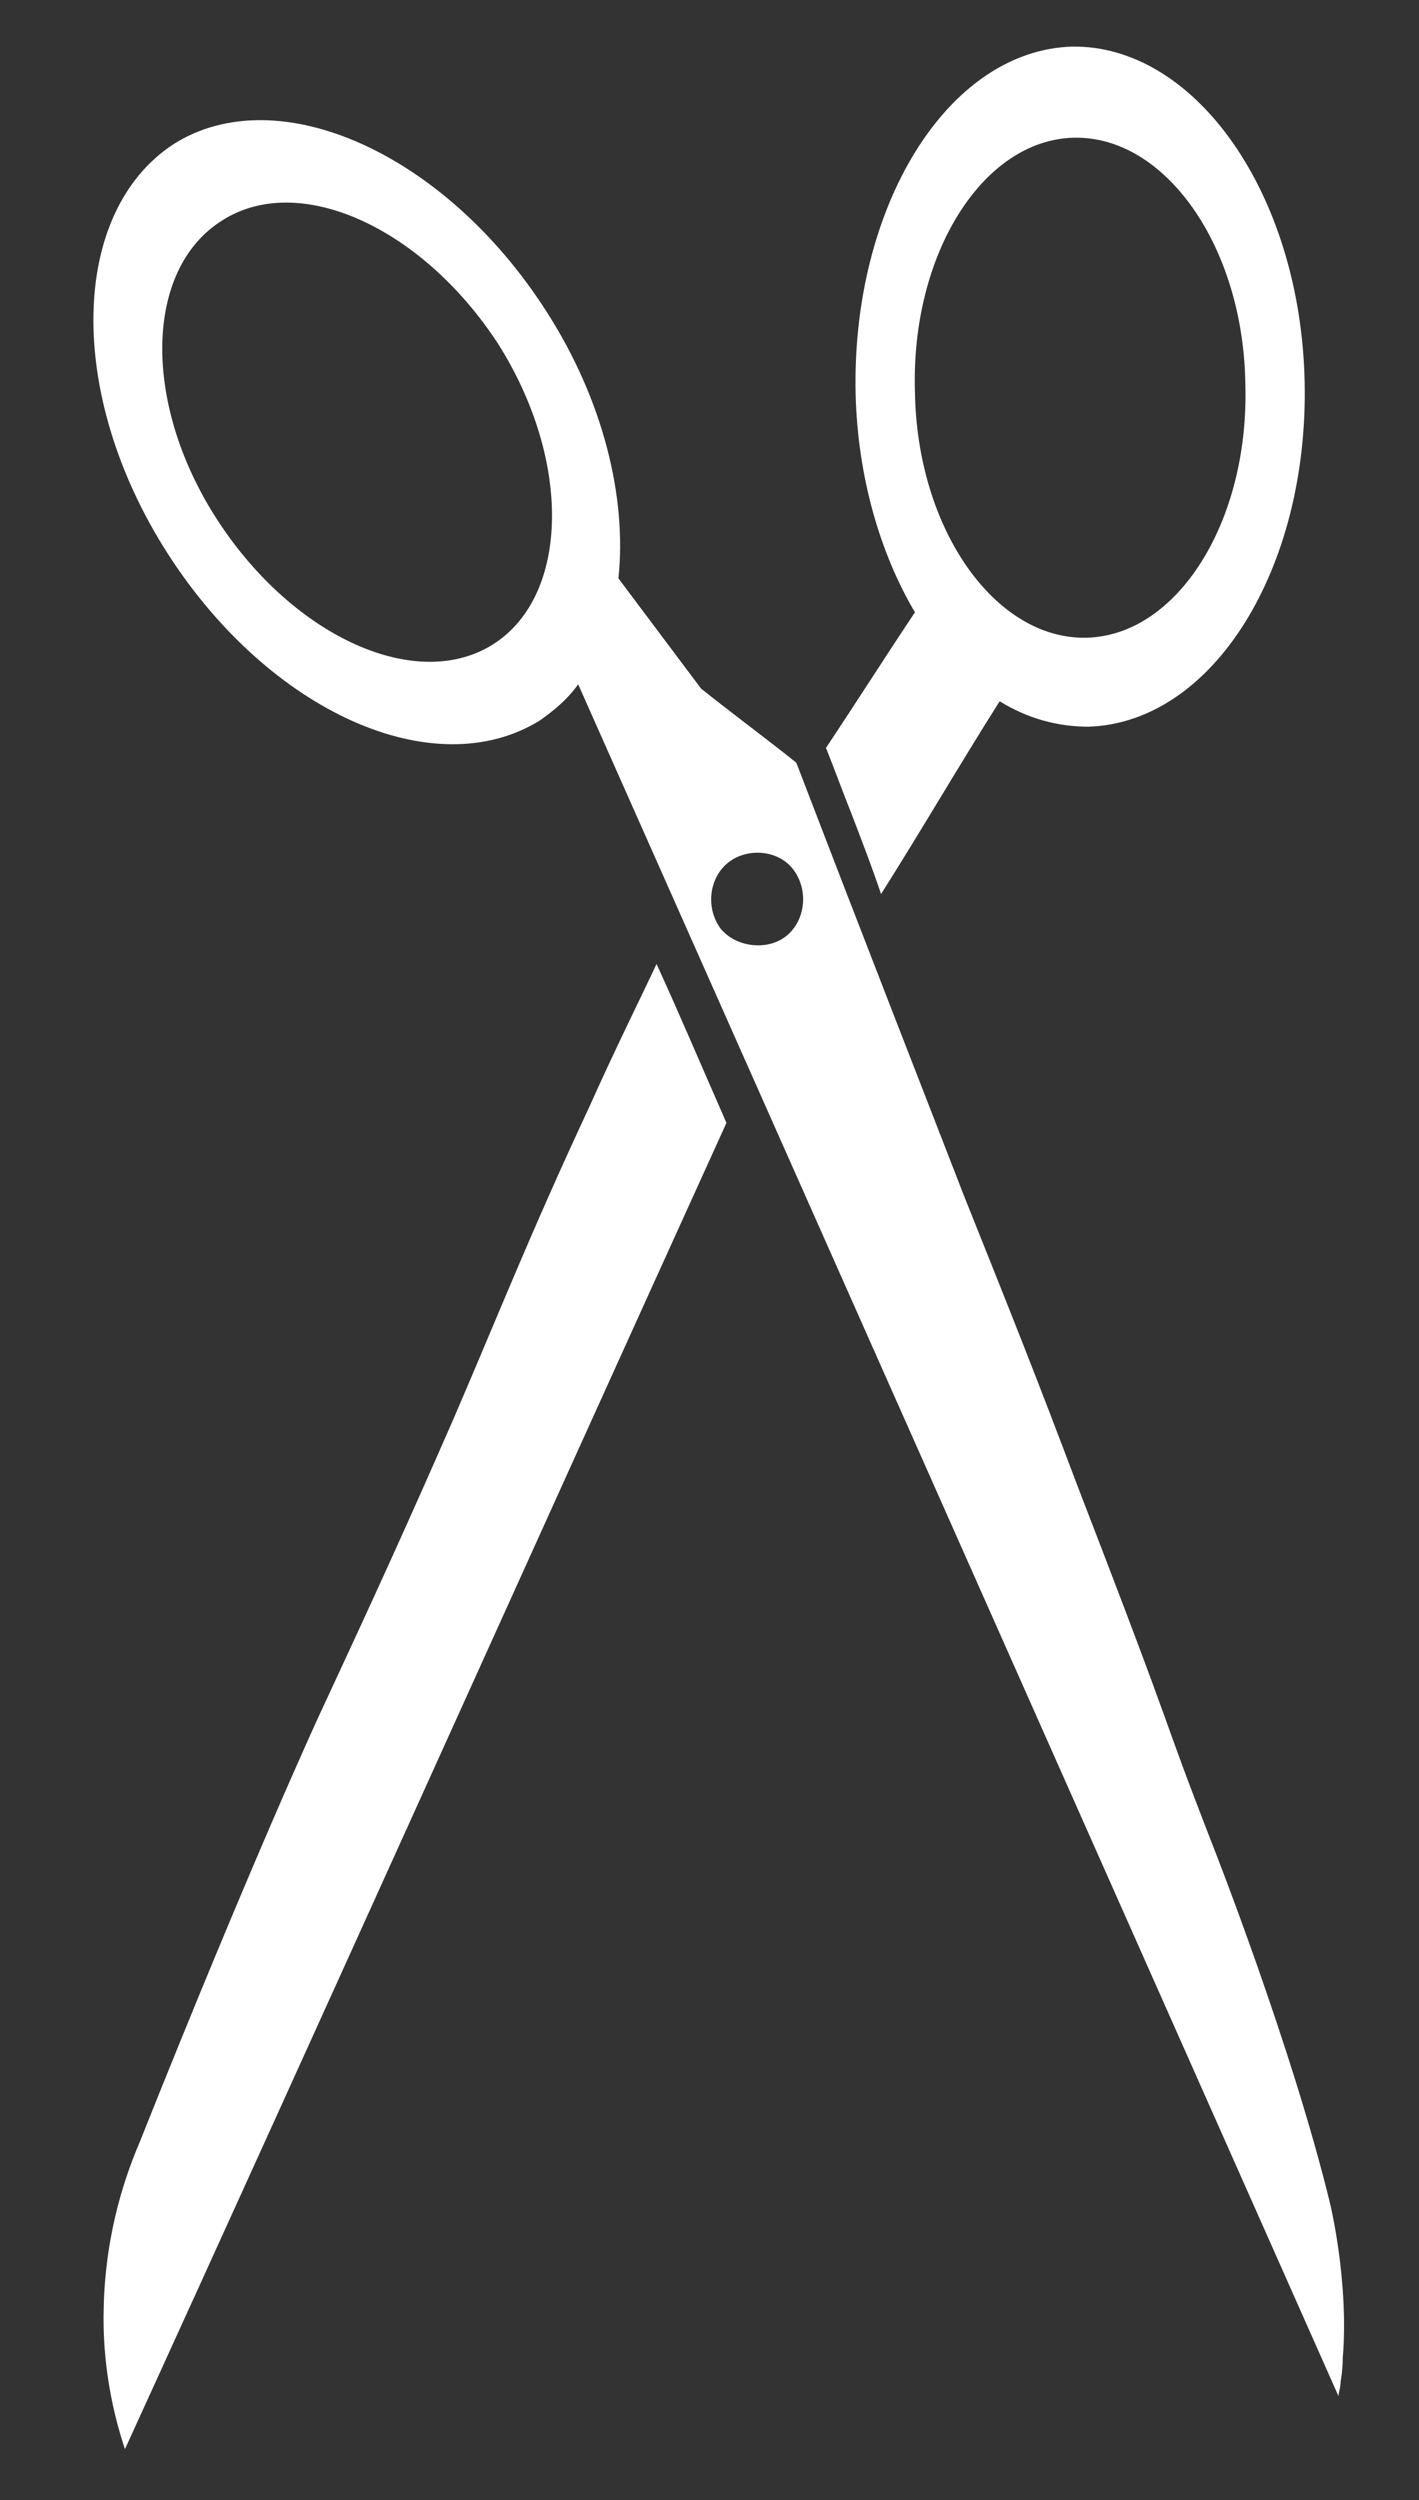 <?xml version="1.0" encoding="utf-8"?>
<!-- Generator: Adobe Illustrator 19.0.0, SVG Export Plug-In . SVG Version: 6.00 Build 0)  -->
<svg version="1.1" id="Layer_2" xmlns="http://www.w3.org/2000/svg" xmlns:xlink="http://www.w3.org/1999/xlink" x="0px" y="0px"
	 viewBox="0 0 67 118" enable-background="new 0 0 67 118" xml:space="preserve">
<rect x="0" y="0" width="67" height="118" fill="#333333" stroke="none"/>
<path id="XMLID_24_" fill="#FFFFFF" d="M40.4,18.6c0.1,4,1.2,7.6,2.8,10.3c-1.4,2.1-2.8,4.3-4.2,6.4c0.4,1,0.8,2.1,1.2,3.1
	c0.5,1.3,1,2.6,1.4,3.8c1.9-3,3.7-6.1,5.6-9.1c1.3,0.8,2.7,1.2,4.2,1.2c5.9-0.2,10.4-7.5,10.2-16.3c-0.2-8.9-5.2-15.9-11-15.8
	C44.7,2.4,40.2,9.8,40.4,18.6z M50.7,6.5c4.3-0.1,8,5.1,8.1,11.6c0.2,6.5-3.2,11.9-7.5,12c-4.3,0.1-8-5.1-8.1-11.6
	C43,12,46.4,6.6,50.7,6.5z"/>
<path id="XMLID_2_" fill="#FFFFFF" d="M34.3,53c-9.5,20.9-18.9,41.8-28.4,62.6c-0.5-1.5-1.1-3.9-1-6.8c0.1-3.6,1.1-6.3,1.7-7.7
	c5.3-13.3,8.5-20.2,8.5-20.2c2.7-5.8,4.2-9.1,6.3-13.9c2.2-5.1,3.6-8.7,6.4-14.7c1.3-2.9,2.5-5.3,3.2-6.8
	C32.1,47.9,33.2,50.5,34.3,53z"/>
<path id="XMLID_12_" fill="#FFFFFF" d="M7.9,26.1c4.8,7.5,12.6,11,17.6,7.9c0.7-0.5,1.3-1,1.8-1.7l35.9,80.8c0-0.2,0.1-0.4,0.1-0.7
	c0,0,0.1-0.5,0.1-1.1c0.3-3.6-0.6-7.3-0.6-7.3c-1.8-7.4-5.5-16.8-5.5-16.8c-2.8-7.2-1.3-3.8-6.4-17c-2-5.3-3-7.8-5.4-13.8
	c-1.9-4.9-4.6-11.8-7.9-20.4c-1.5-1.2-3-2.3-4.5-3.5l-3.9-5.2c0.4-3.8-0.7-8.4-3.4-12.6C21,7.2,13.1,3.7,8.2,6.8
	C3.3,10,3.1,18.6,7.9,26.1z M37.5,41.1c0.7,1,0.5,2.4-0.4,3.1s-2.4,0.5-3.1-0.4c-0.7-1-0.5-2.4,0.4-3.1S36.8,40.1,37.5,41.1z
	 M10.5,10.4c3.6-2.3,9.4,0.3,13,5.8c3.5,5.5,3.4,11.9-0.2,14.2c-3.6,2.3-9.4-0.3-13-5.8C6.7,19.1,6.8,12.7,10.5,10.4z"/>
<path id="XMLID_8_" fill="#FFFFFF" d="M64.6,86.9"/>
</svg>
